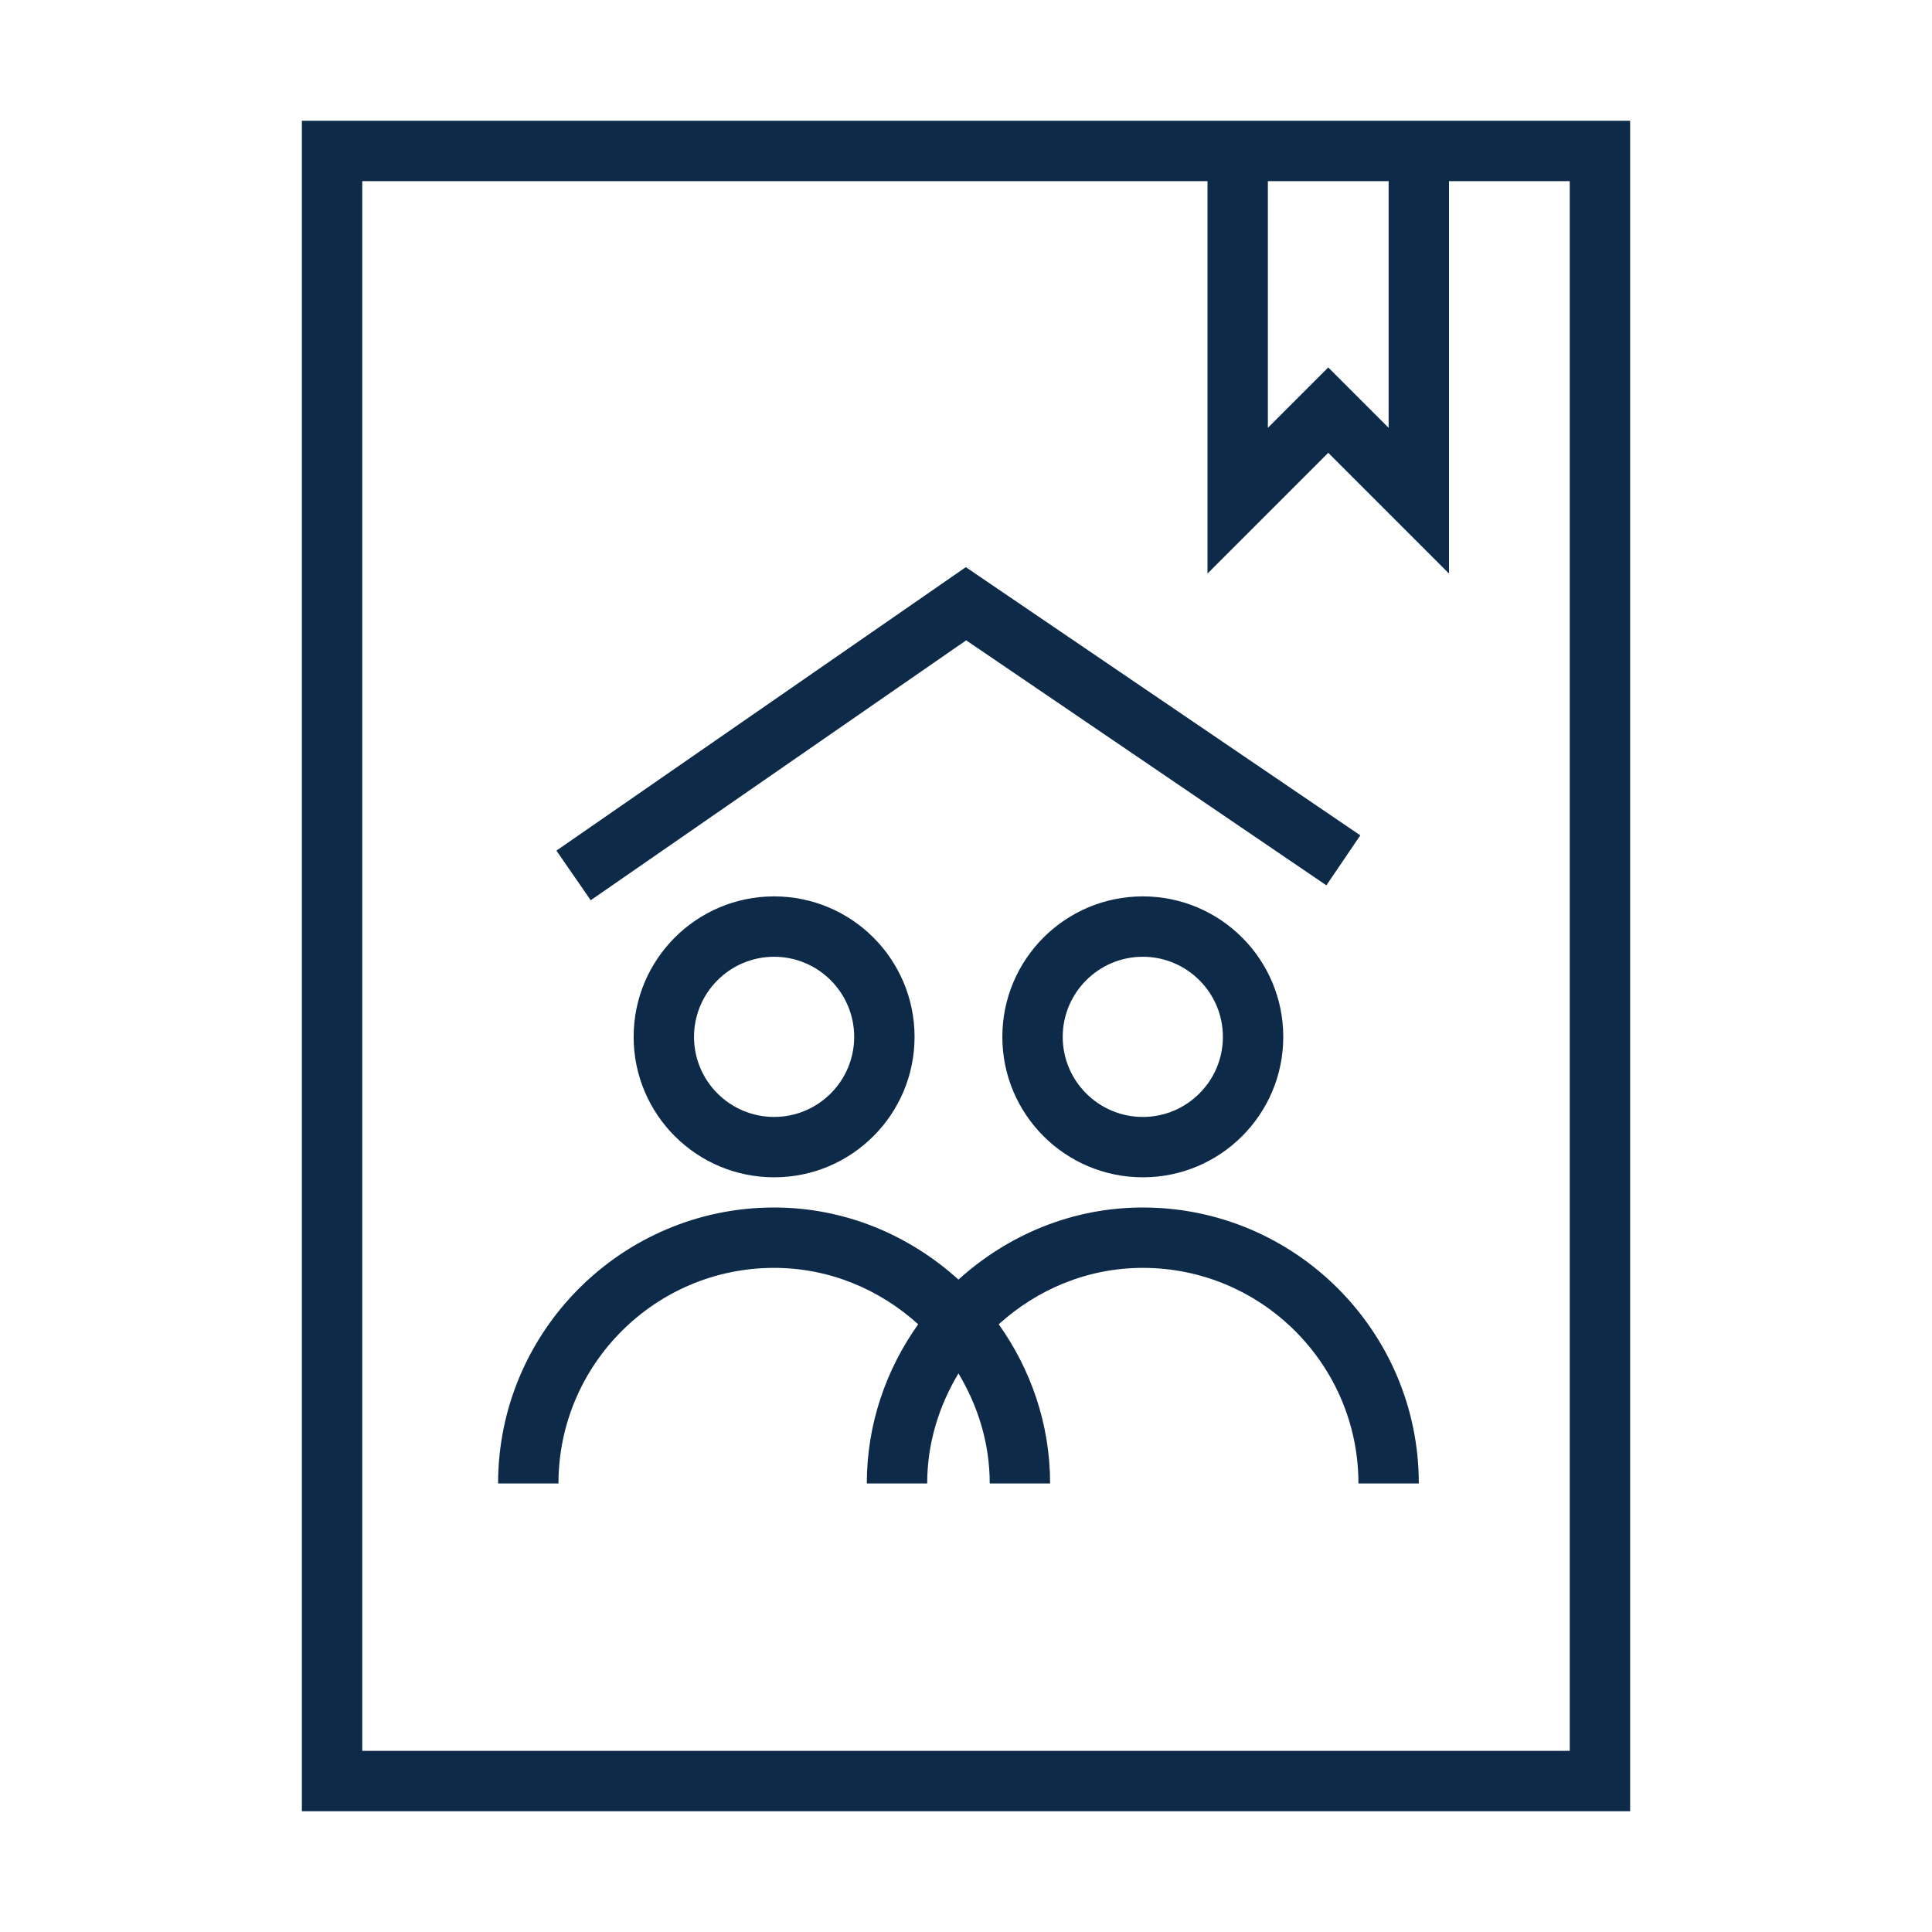 <svg width="32" height="32" viewBox="0 0 32 32" fill="none" xmlns="http://www.w3.org/2000/svg">
<path d="M9.784 14.911L9.216 14.089L15.997 9.394L22.531 13.836L21.969 14.664L16.003 10.606L9.784 14.911ZM27 2V30H5V2H27ZM21 3V7.086L22 6.086L23 7.086V3H21ZM26 3H24V9.5L22 7.5L20 9.5V3H6V29H26V3ZM12.822 14.847C14.106 14.847 15.148 15.889 15.148 17.174C15.148 18.458 14.106 19.5 12.822 19.5C11.537 19.5 10.495 18.458 10.495 17.174C10.495 15.889 11.537 14.847 12.822 14.847ZM12.822 15.847C12.09 15.847 11.495 16.442 11.495 17.174C11.495 17.905 12.09 18.5 12.822 18.5C13.553 18.5 14.148 17.905 14.148 17.174C14.148 16.442 13.553 15.847 12.822 15.847ZM18.929 14.847C20.213 14.847 21.255 15.889 21.255 17.174C21.255 18.458 20.213 19.5 18.929 19.5C17.644 19.5 16.602 18.458 16.602 17.174C16.602 15.889 17.644 14.847 18.929 14.847ZM18.929 15.847C18.197 15.847 17.602 16.442 17.602 17.174C17.602 17.905 18.197 18.5 18.929 18.5C19.66 18.5 20.255 17.905 20.255 17.174C20.255 16.442 19.66 15.847 18.929 15.847ZM18.929 20C17.751 20 16.686 20.46 15.875 21.194C15.064 20.46 13.999 20 12.821 20C10.301 20 8.25 22.051 8.25 24.571H9.25C9.25 22.602 10.852 21 12.821 21C13.742 21 14.574 21.36 15.208 21.934C14.677 22.681 14.357 23.587 14.357 24.571H15.357C15.357 23.902 15.554 23.283 15.875 22.748C16.196 23.283 16.393 23.902 16.393 24.571H17.393C17.393 23.587 17.073 22.681 16.542 21.934C17.176 21.36 18.008 21 18.929 21C20.898 21 22.5 22.602 22.5 24.571H23.5C23.5 22.051 21.449 20 18.929 20Z" fill="#0D2B49"/>
</svg>

